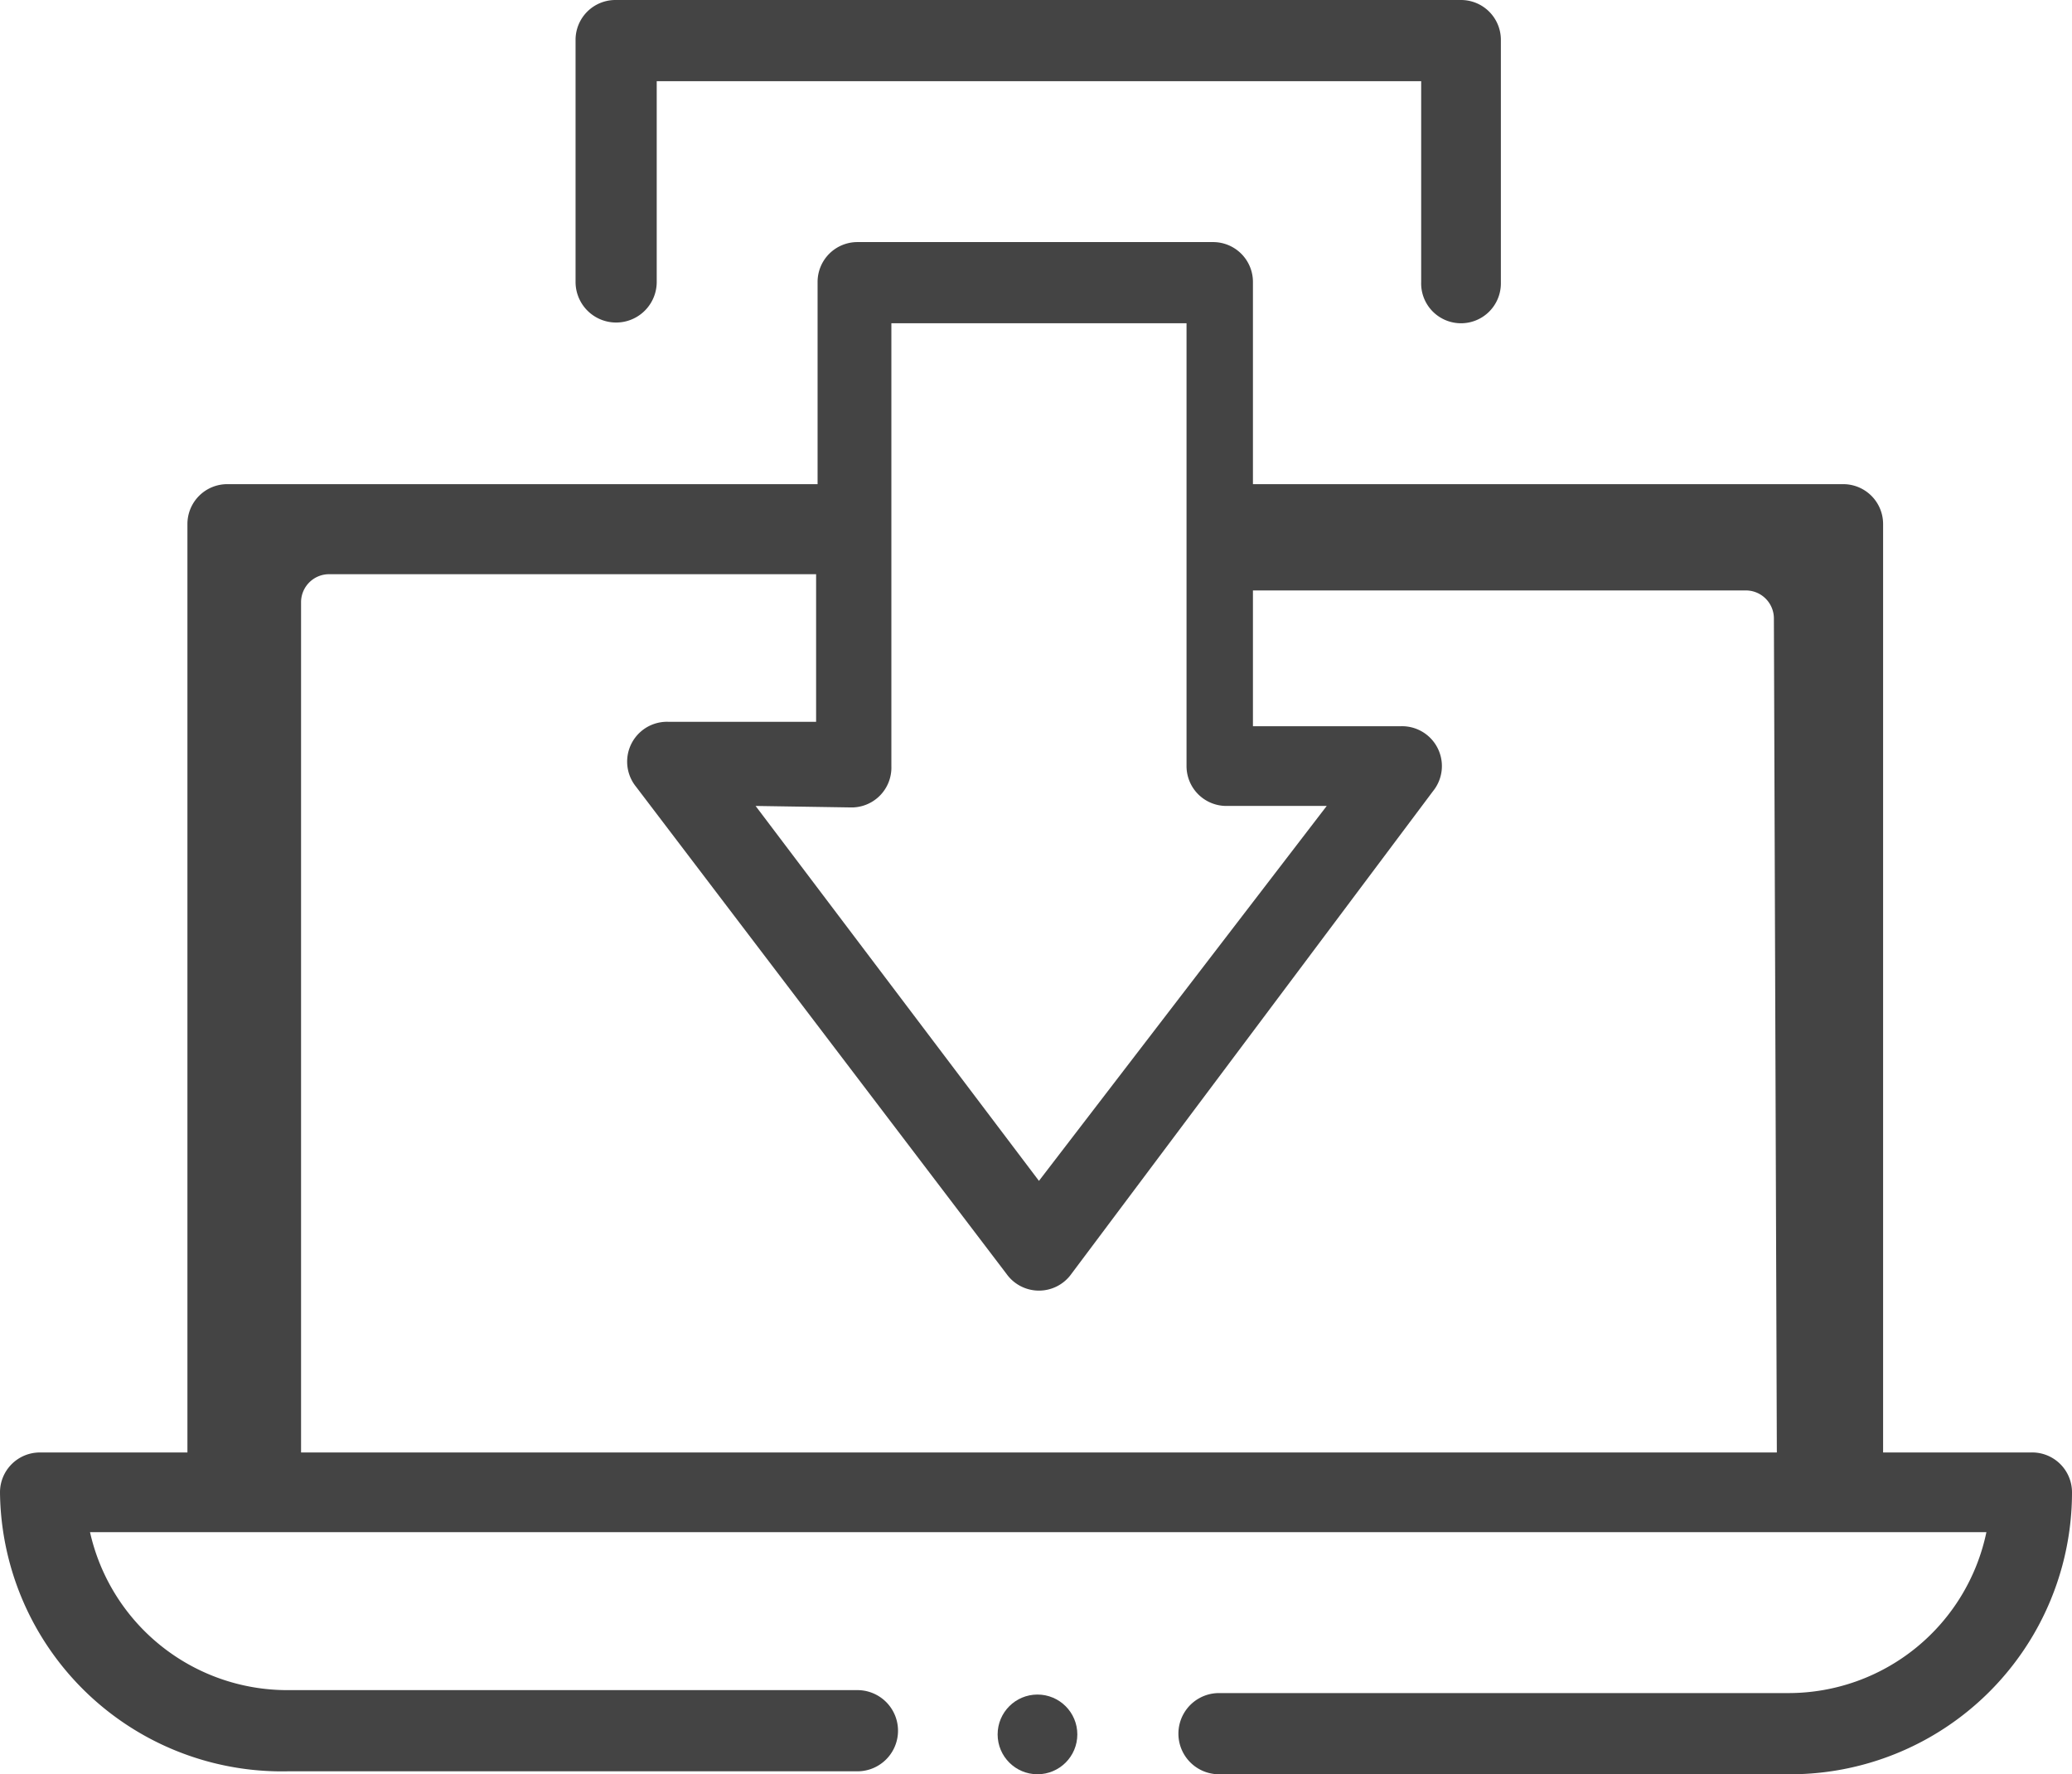 <svg xmlns="http://www.w3.org/2000/svg" width="14.04" height="12.02" viewBox="0 0 14.04 12.02"><g id="Layer_2" data-name="Layer 2" transform="translate(0.04)"><g id="Layer_1" data-name="Layer 1"><path id="Path_53111" fill="#444" d="M9.86,2.19a.27.27,0,0,0,.27-.27V.27A.27.27,0,0,0,9.86,0H4.13a.27.27,0,0,0-.27.27V1.91a.275.275,0,1,0,.55,0V.55H9.59V1.91a.27.27,0,0,0,.27.28Z" data-name="Path 53111"/><path id="Path_53112" fill="#444" d="M13.72,9.84h-1V3.55a.27.27,0,0,0-.27-.27h-4V1.91a.27.27,0,0,0-.27-.27H5.77a.27.27,0,0,0-.27.27V3.28h-4a.27.27,0,0,0-.27.27V9.84h-1a.27.27,0,0,0-.27.27A1.91,1.91,0,0,0,1.91,12H5.77a.275.275,0,1,0,0-.55H1.91A1.37,1.37,0,0,1,.57,10.38H13.42a1.37,1.37,0,0,1-1.34,1.09H8.22a.275.275,0,1,0,0,.55h3.85A1.91,1.91,0,0,0,14,10.11a.27.27,0,0,0-.28-.27Zm-8-4.37A.27.27,0,0,0,6,5.19v-3H8v3a.27.27,0,0,0,.27.27h.68L7,8,5.08,5.46ZM12,9.84H2V4.08a.19.19,0,0,1,.19-.19h3.3v1h-1a.27.27,0,0,0-.22.44l2.51,3.3a.27.27,0,0,0,.44,0L9.67,5.36a.27.27,0,0,0-.22-.44h-1V4h3.34a.19.19,0,0,1,.19.19Z" data-name="Path 53112"/><circle id="Ellipse_92" cx=".27" cy=".27" r=".27" fill="#444" data-name="Ellipse 92" transform="translate(6.72 11.48)"/></g></g></svg>